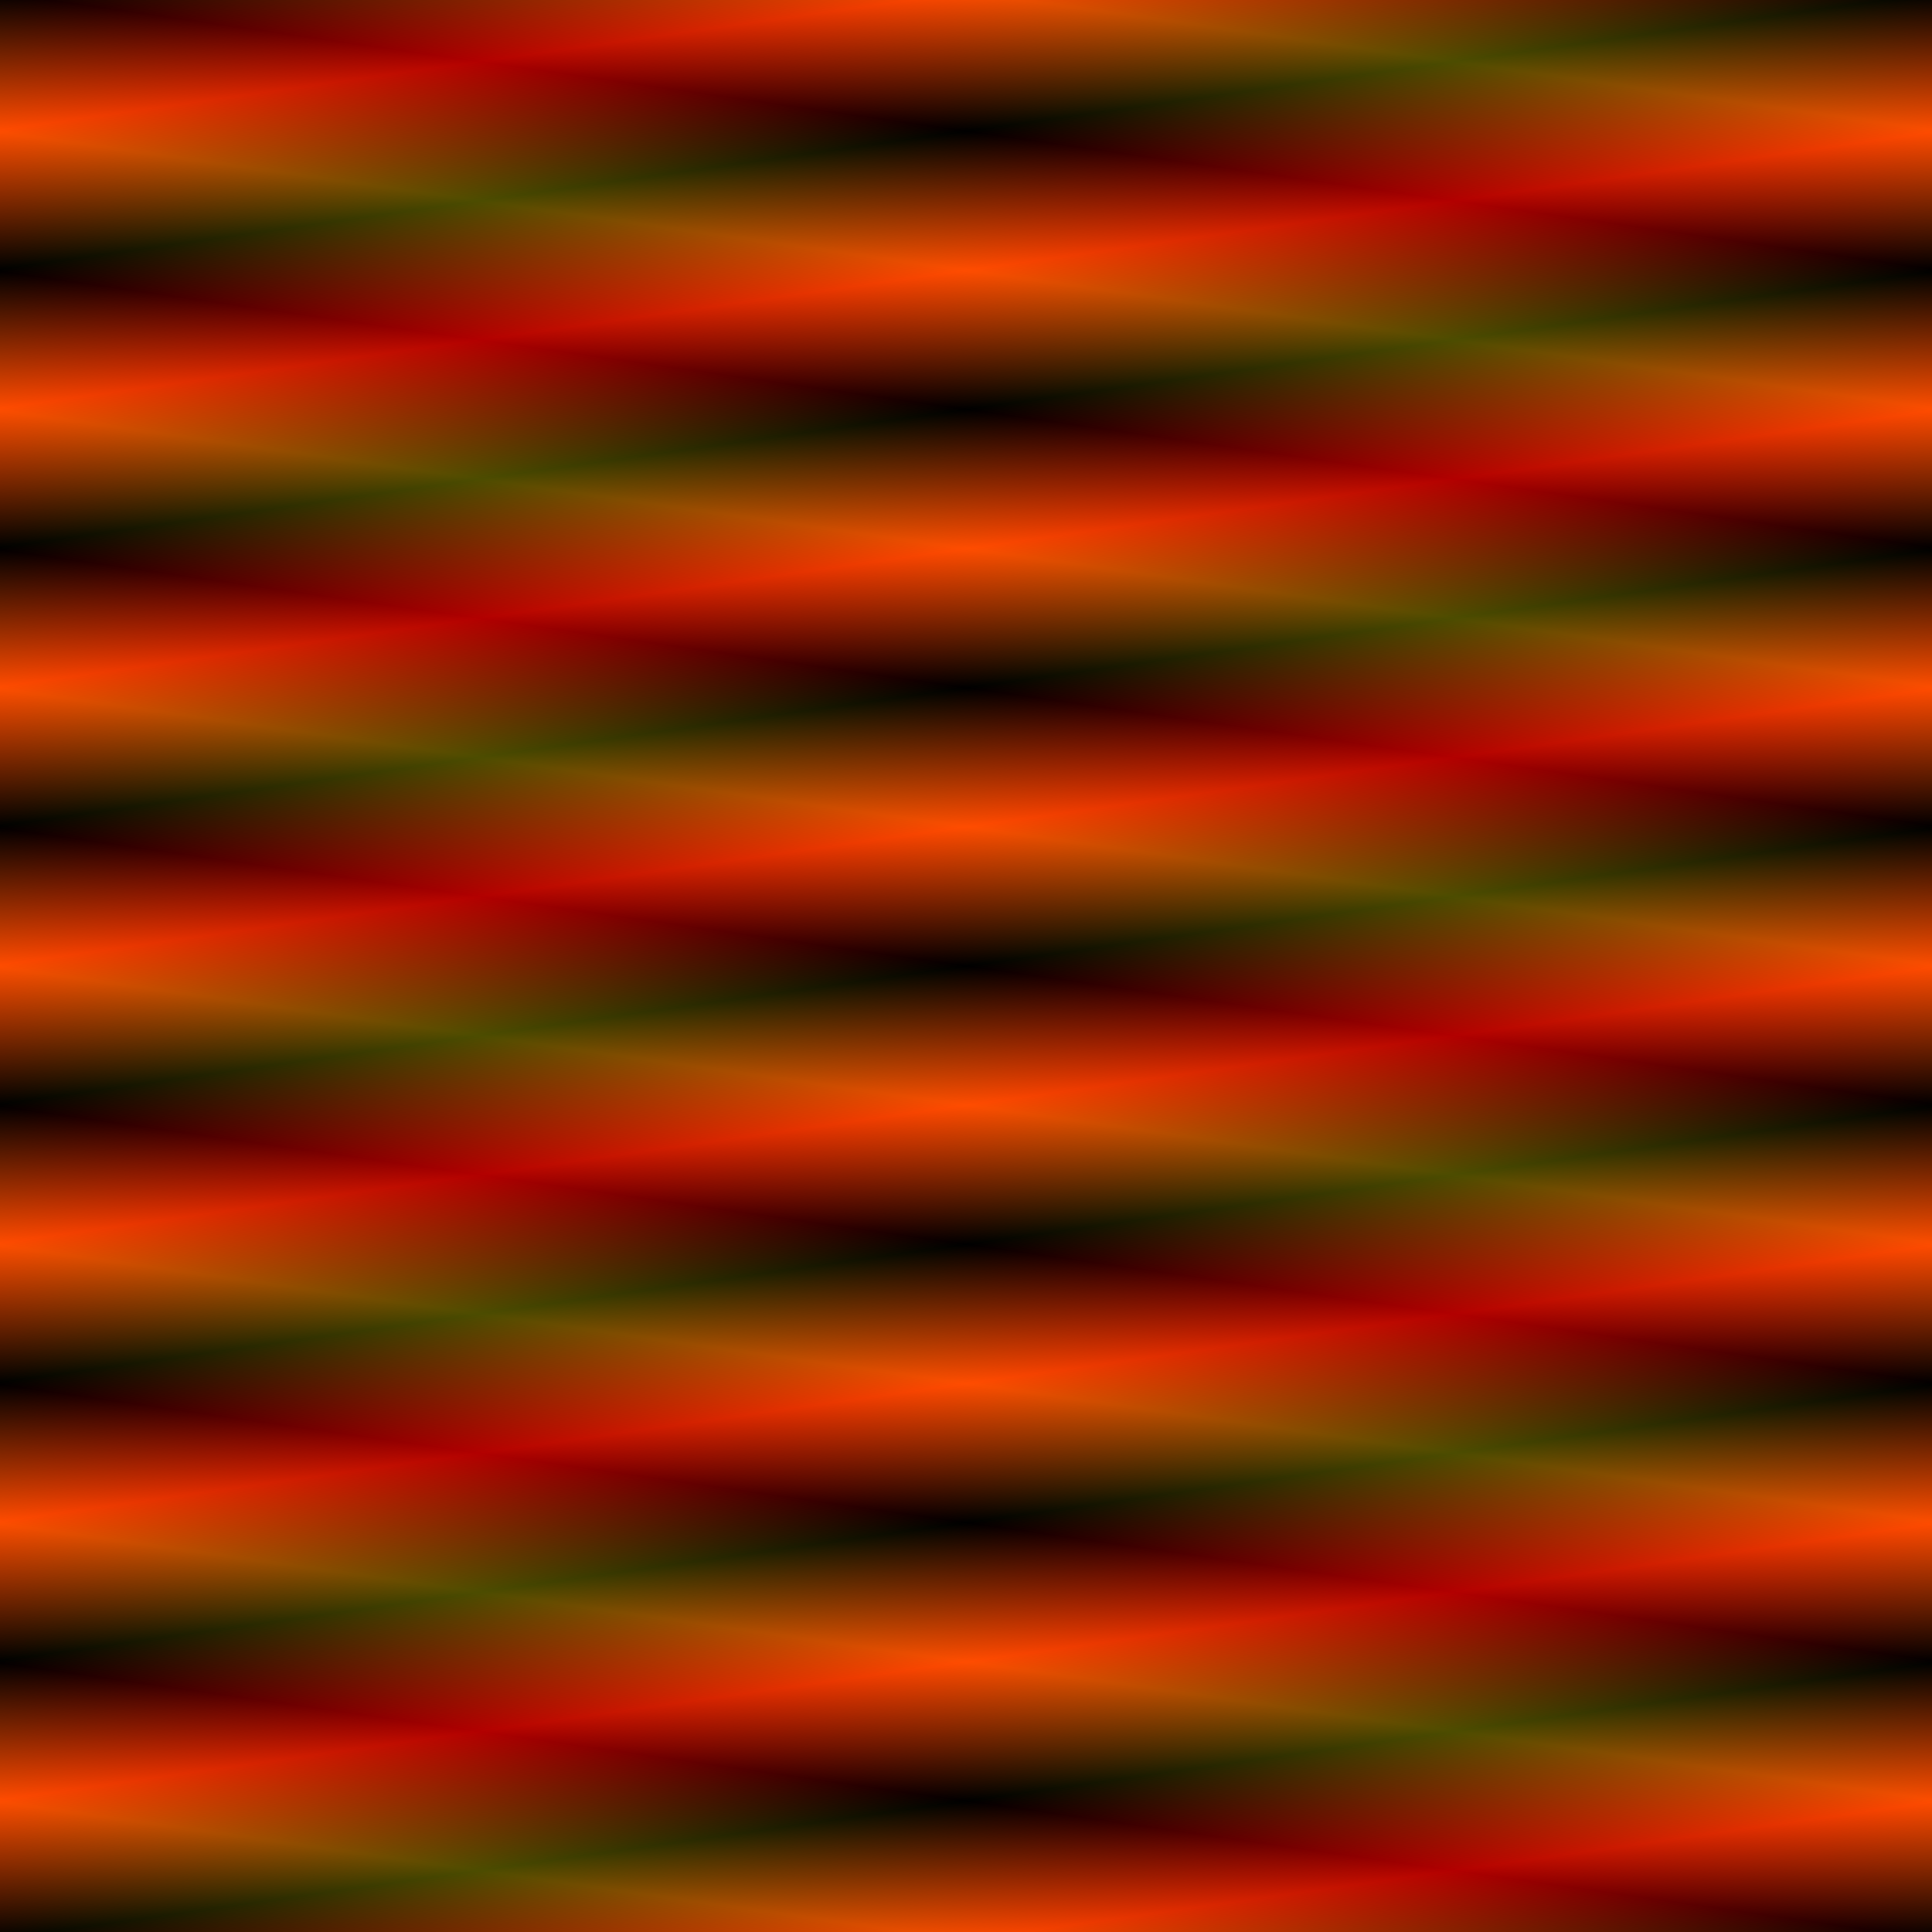 <?xml version="1.0" encoding="UTF-8" standalone="no"?>
<svg
   xmlns:dc="http://purl.org/dc/elements/1.1/"
   xmlns:cc="http://creativecommons.org/ns#"
   xmlns:rdf="http://www.w3.org/1999/02/22-rdf-syntax-ns#"
   xmlns:svg="http://www.w3.org/2000/svg"
   xmlns="http://www.w3.org/2000/svg"
   xmlns:sodipodi="http://sodipodi.sourceforge.net/DTD/sodipodi-0.dtd"
   xmlns:inkscape="http://www.inkscape.org/namespaces/inkscape"
   version="1.1"
   viewBox="0 0 512 512"
   height="512"
   width="512">
  <rect x="0" y="0" width="512" height="512" fill="#333333" stroke="none"/>
  <defs>
    <linearGradient id="linearGradient1"
        x1="0" 
        y1="0" 
        x2="0.01" 
        y2="0.07"
        spreadMethod="reflect">
        <stop offset="0" style="stop-color: #000000"/>
        <stop offset="1" style="stop-color: #ff0000"/>
    </linearGradient>
    <linearGradient id="linearGradient2"
        x1="0" 
        y1="0" 
        x2="-0.01" 
        y2="0.07"
        spreadMethod="reflect">
        <stop offset="0" style="stop-color: #000000"/>
        <stop offset="1" style="stop-color: #ffFF00"/>
    </linearGradient>
  </defs>
  <rect
     y="0"
     x="0"
     height="512"
     width="512"
     style="fill:url(#linearGradient1);stroke:none; opacity:1" />
  <rect
     y="0"
     x="0"
     height="512"
     width="512"
     style="fill:url(#linearGradient2);stroke:none; opacity:0.3"
     transform="rotate(0)" />
</svg>

